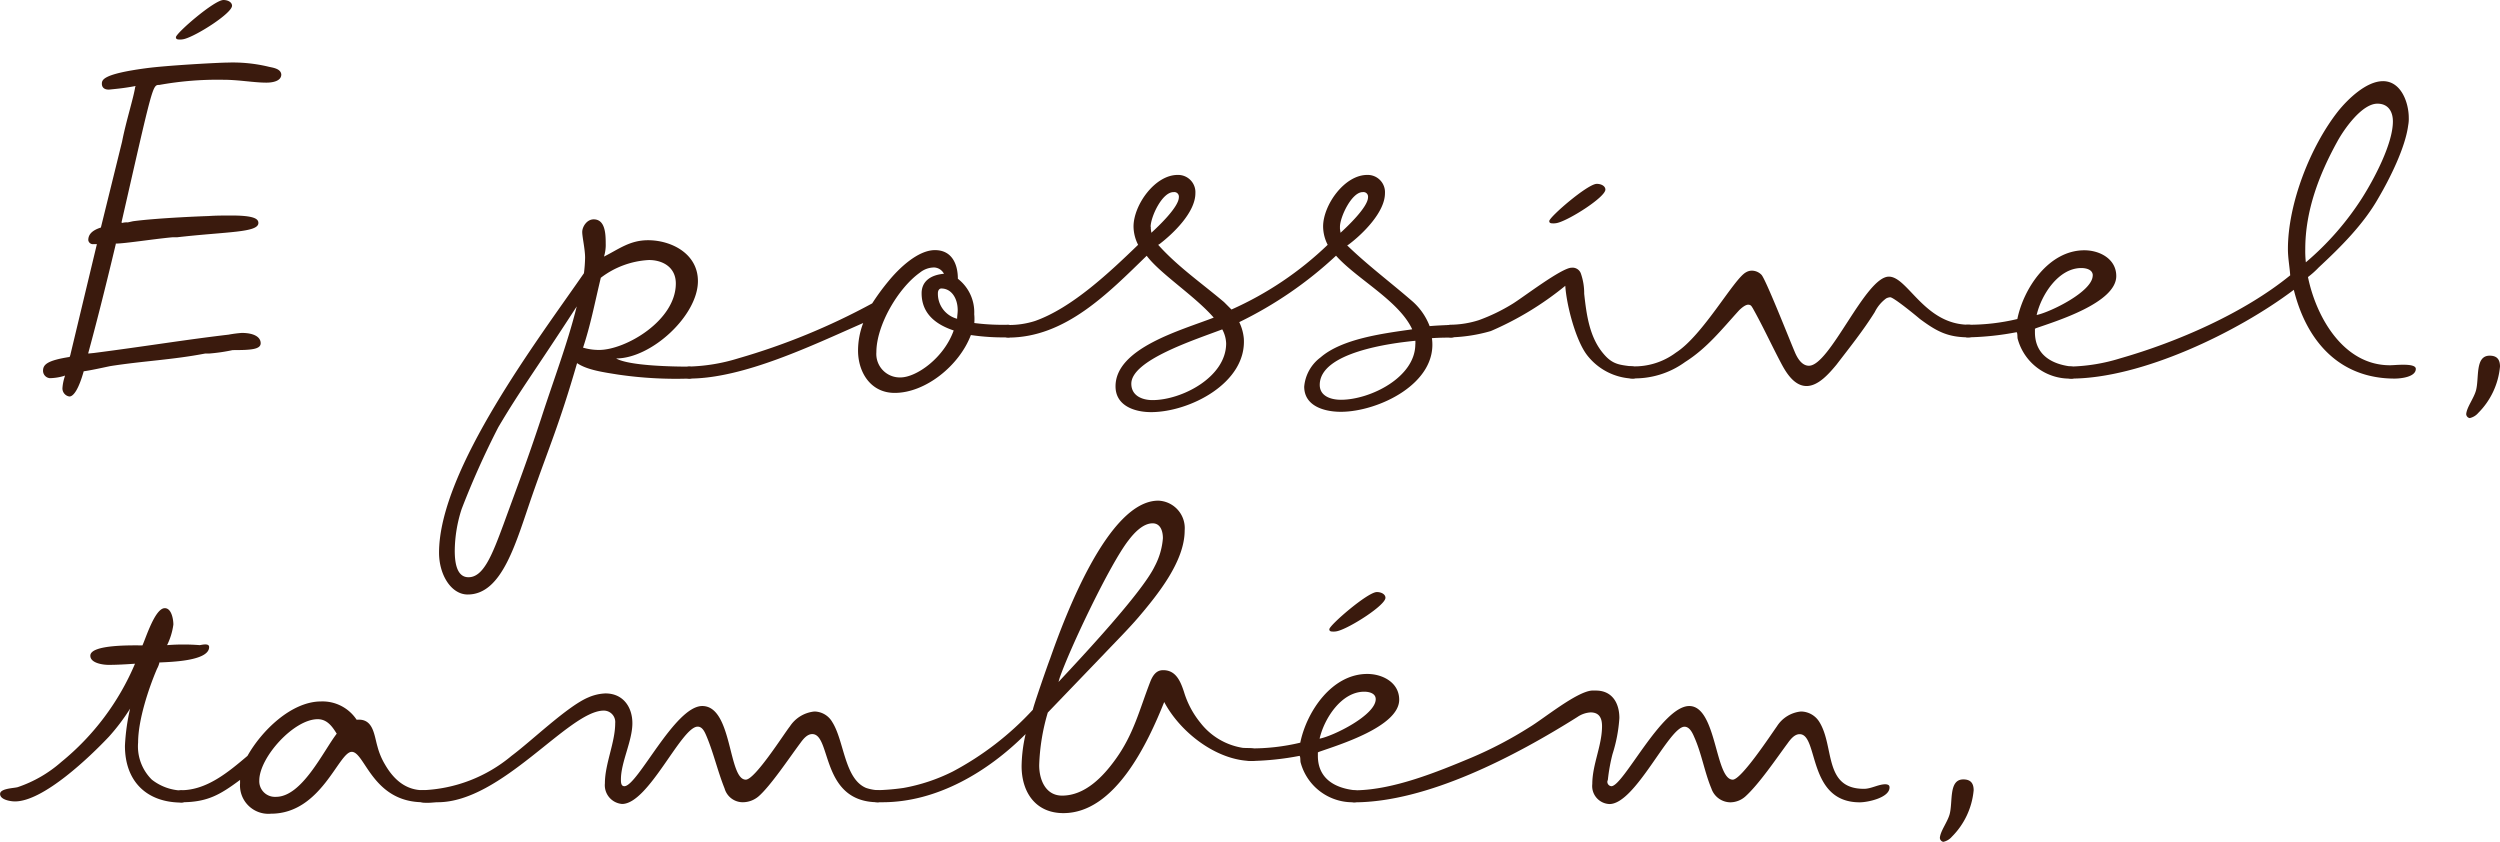 <svg xmlns="http://www.w3.org/2000/svg" viewBox="0 0 305.55 102.89"><defs><style>.a{fill:#3a1a0d}</style></defs><title>p1_s14</title><path class="a" d="M34.38 9.1c0 .84-1.12 1-1.82 1-1.54 0-3.36-.35-5.25-.35a40 40 0 0 0-7.84.63c-.84 0-.77-.07-4.62 16.8l.07.07a2.16 2.16 0 0 1 .7-.07l.63-.14c3.15-.42 9-.63 9.1-.63h.07c.91-.07 2-.07 2.87-.07 2.8 0 3.29.42 3.29.91 0 1.19-3.78 1.05-9.94 1.75h-.56c-2.31.21-5.81.77-6.93.77v.07c-1.4 5.88-2.52 10.22-3.36 13.3v.07l.7-.07c6.51-.84 11.06-1.61 16.45-2.24a14.6 14.6 0 0 1 1.61-.21c1.47 0 2.31.49 2.31 1.26s-1.26.84-3.43.84a21.74 21.74 0 0 1-2.87.42h-.49c-4 .77-7.63.91-11.62 1.54-1 .21-2.24.49-3.22.63-.56 2-1.19 3.08-1.75 3.08a1 1 0 0 1-.84-1.12 5.65 5.65 0 0 1 .28-1.33v-.14l-.07.07a6.54 6.54 0 0 1-1.75.28.91.91 0 0 1-.84-.91c0-.77.56-1.26 3.22-1.68l.07-.07c0-.07.07-.21.07-.28l3.22-13.44h-.42a.57.57 0 0 1-.63-.49c0-.49.21-1.12 1.54-1.54l2.59-10.5c.49-2.52 1.4-5.32 1.61-6.72l.07-.07h-.07c-1.47.28-2.45.35-3.08.42s-1-.21-1-.7.14-1.19 5.32-1.89c2.52-.35 9-.7 10-.7a18.73 18.73 0 0 1 5 .49c.42.12 1.54.19 1.61.96zM21.92 4.83c-.28 0-.42-.07-.42-.28 0-.49 4.69-4.55 5.81-4.55.56 0 1.05.28 1.05.7 0 .91-4.27 3.64-5.81 4.06a1.94 1.94 0 0 1-.63.07zm63.06 40.74a.72.72 0 0 1-.77.7 48.75 48.75 0 0 1-8.68-.49c-1.75-.28-3.78-.56-5-1.4-2.17 7.49-3.36 10.08-5.46 16.1-2 5.74-3.64 12.18-7.91 12.18-2 0-3.5-2.38-3.5-5.11 0-10.15 12.25-26.25 17.71-34.16a17.09 17.09 0 0 0 .14-1.89c0-1.05-.35-2.52-.35-3.15s.56-1.54 1.4-1.54c1.4 0 1.47 1.75 1.47 2.94a4.83 4.83 0 0 1-.21 1.61c1.82-.91 3.15-2 5.39-2 2.8 0 6.09 1.61 6.09 5 0 4.2-5.67 9.45-10 9.45 1.61.91 6.93 1 9 1a.83.83 0 0 1 .68.76zm-14.49-8.12c-5.18 8-6.86 10.15-9.59 14.77a102.14 102.14 0 0 0-4.48 10 16.94 16.94 0 0 0-.84 5.11c0 2 .49 3.22 1.68 3.22 1.82 0 2.87-2.66 4.27-6.44 1.82-5 2.87-7.7 4.62-13 1.54-4.77 3.22-9.15 4.34-13.66zm2.73 5.32c3.22 0 9.38-3.57 9.38-8.12 0-2-1.61-2.87-3.29-2.87a10.59 10.59 0 0 0-5.88 2.17c-.77 3.22-1.26 5.81-2.17 8.54a6.94 6.94 0 0 0 1.96.28z"/><path class="a" d="M119.08 39.48a27.23 27.23 0 0 0 4.13.21.78.78 0 0 1 .77.77.78.78 0 0 1-.77.77 27.11 27.11 0 0 1-4.55-.28c-1.4 3.71-5.53 7.07-9.31 7.07-2.94 0-4.48-2.52-4.48-5.18a9.52 9.52 0 0 1 .63-3.36c-6.23 2.73-14.63 6.79-21.28 6.79a.72.72 0 0 1-.7-.77.75.75 0 0 1 .7-.7 22.21 22.21 0 0 0 6-1 81.49 81.49 0 0 0 16.38-6.72 27.6 27.6 0 0 1 2-2.73c1.26-1.54 3.57-3.78 5.67-3.78s2.8 1.75 2.8 3.5a5.18 5.18 0 0 1 2 4.34 6 6 0 0 1 .01 1.07zm-2.52.91c-2.1-.7-3.92-2-3.92-4.55 0-1.47 1.12-2.24 2.73-2.38a1.42 1.42 0 0 0-1.19-.77 2.79 2.79 0 0 0-1.75.63c-2.66 1.89-5.32 6.44-5.32 9.73a2.87 2.87 0 0 0 2.94 3.08c1.95 0 5.32-2.38 6.51-5.74zm.42-1.47c0-.28.07-.63.07-1 0-1.47-.77-2.66-2-2.66-.28 0-.42.28-.42.56a3.15 3.15 0 0 0 2.35 3.14z"/><path class="a" d="M159.4 47.25a5 5 0 0 1 2-3.57c2.66-2.31 7.77-2.94 11.2-3.43-1.61-3.5-6.79-6.16-9.31-9a48.09 48.09 0 0 1-11.83 8.12 5.77 5.77 0 0 1 .56 2c.35 5.46-6.65 9-11.34 9-2 0-4.34-.77-4.34-3.15 0-4.69 8.05-6.86 12-8.4-2.31-2.66-6.58-5.39-8.19-7.56-4.69 4.55-9.94 10-16.94 10a.78.78 0 0 1-.77-.77.78.78 0 0 1 .77-.77 10.41 10.41 0 0 0 3.29-.49c4.55-1.61 9.17-6 12.6-9.31a5.05 5.05 0 0 1-.56-2.24c0-2.59 2.59-6.3 5.39-6.3a2.11 2.11 0 0 1 2.17 2.24c0 2.31-2.66 4.9-4.41 6.23-.07 0-.07.07-.14.07 2.38 2.66 5.32 4.69 8.05 7l.91.91a41.09 41.09 0 0 0 11.76-7.91 5 5 0 0 1-.56-2.24c0-2.59 2.59-6.3 5.39-6.3a2.11 2.11 0 0 1 2.17 2.24c0 2.31-2.73 5-4.48 6.3-.07 0-.07.07-.14.07 2.45 2.38 5.25 4.48 7.84 6.72a7.69 7.69 0 0 1 2.24 3.15c.7-.07 2.24-.14 2.66-.14a.77.77 0 0 1 .77.77.78.78 0 0 1-.77.77c-.28 0-1.4 0-2.38.07.77 5.53-6.58 9-11.13 9-2.03 0-4.48-.7-4.48-3.08zm-10-7c-3.5 1.33-11.13 3.78-11.13 6.65 0 1.47 1.33 2 2.59 2 3.57 0 9-2.8 9-6.93a3.85 3.85 0 0 0-.48-1.72zm-8.75-12.53v.24l.07.49c.84-.77 3.36-3.15 3.36-4.34a.56.56 0 0 0-.63-.63c-1.42-.03-2.82 3.05-2.82 4.24zm32.34 14.35v-.42c-2.94.28-11.69 1.4-11.69 5.39 0 1.4 1.4 1.82 2.59 1.82 3.56 0 9.09-2.73 9.09-6.79zm-9.22-14.35v.24l.07.49c.84-.77 3.36-3.15 3.36-4.34a.56.56 0 0 0-.63-.63c-1.36-.03-2.8 3.05-2.8 4.24z"/><path class="a" d="M193.2 33.39a7.32 7.32 0 0 1 .42 2.52c.28 2.52.63 5.32 2.38 7.35 1.12 1.33 2 1.33 3.57 1.54.35.07.77.28.77.7a.78.78 0 0 1-.77.77 7.38 7.38 0 0 1-5.6-2.87c-1.4-1.82-2.52-6.16-2.66-8.47a38.17 38.17 0 0 1-9.1 5.53 19.35 19.35 0 0 1-4.9.77.78.78 0 0 1-.77-.77.76.76 0 0 1 .7-.77 11.79 11.79 0 0 0 3.5-.56 22.3 22.3 0 0 0 4.13-2c1.26-.77 6-4.41 7.21-4.41a1.08 1.08 0 0 1 1.12.67zm-3.43-6.09c-.28 0-.42-.07-.42-.28 0-.49 4.69-4.55 5.81-4.55.56 0 1.05.28 1.05.7 0 .91-4.27 3.64-5.81 4.06a1.94 1.94 0 0 1-.63.07z"/><path class="a" d="M230.86 33.81c2.31 0 4.34 5.88 9.8 5.88a.78.78 0 0 1 .77.77.78.78 0 0 1-.77.77c-2.59 0-3.92-.7-6-2.24-.49-.42-3.22-2.66-3.64-2.66a1.3 1.3 0 0 0-.49.14 4.62 4.62 0 0 0-1.4 1.68c-1.4 2.24-3.08 4.34-4.69 6.44-.84 1-2.17 2.59-3.64 2.59s-2.45-1.54-3.08-2.73c-1.19-2.24-2.24-4.55-3.5-6.79-.14-.21-.21-.42-.56-.42s-.84.42-1.12.7c-2.1 2.31-3.92 4.62-6.58 6.3a10.49 10.49 0 0 1-6.58 2 .78.78 0 0 1-.77-.77.72.72 0 0 1 .77-.7 8.44 8.44 0 0 0 5.46-1.68c3.29-2.1 7.07-9 8.54-9.8a1.42 1.42 0 0 1 .77-.21 1.65 1.65 0 0 1 1.12.49c.49.42 3.57 8.26 4.06 9.38.28.7.84 1.75 1.75 1.75 2.57.03 6.91-10.89 9.78-10.89z"/><path class="a" d="M258.65 33.74c0 3.29-7.42 5.53-9.8 6.37l-.14.07v.42c0 2.73 2 3.92 4.48 4.2.35.07.77.28.77.7a.78.78 0 0 1-.77.77 6.57 6.57 0 0 1-6.58-4.83c-.07-.21 0-.7-.14-.84a34.4 34.4 0 0 1-6 .63.78.78 0 0 1-.77-.77.78.78 0 0 1 .77-.77 25.4 25.4 0 0 0 6.09-.7c.77-3.78 3.85-8.4 8.19-8.4 1.87 0 3.9 1.05 3.9 3.15zm-2.87-.07c0-.7-.77-.91-1.4-.91-2.8 0-4.9 3.29-5.46 5.74 1.68-.35 6.85-2.87 6.85-4.83z"/><path class="a" d="M295.26 45.08c0 1-1.82 1.19-2.59 1.19-6.79 0-10.78-4.62-12.32-10.85-6.86 5.18-18.62 10.85-27.23 10.85a.78.78 0 0 1-.77-.77.76.76 0 0 1 .77-.7 22.1 22.1 0 0 0 6-1c7-2 15.12-5.53 20.79-10.15-.07-1.05-.28-2.1-.28-3.22 0-5.53 2.73-12.53 6.16-16.87 1.19-1.47 3.43-3.64 5.46-3.64 2.24 0 3.15 2.66 3.15 4.48a4 4 0 0 1-.07.91c-.35 2.73-2.24 6.51-3.64 8.89-1.82 3.22-4.62 6-7.28 8.47a10.79 10.79 0 0 1-1.33 1.19c1 4.9 4.34 10.78 10 10.78.52.02 3.18-.33 3.18.44zm-9.59-27.79c-2.24 4.06-3.92 8.47-3.92 13.16a12.43 12.43 0 0 0 .07 1.61 35 35 0 0 0 6.86-7.84c1.47-2.31 3.78-6.65 3.78-9.38 0-1.19-.56-2.17-1.89-2.17-1.89 0-4.06 3.08-4.9 4.62zm16.17 33.81a.52.52 0 0 1-.42-.49c.07-.84.91-1.89 1.19-2.87.42-1.54-.14-4.27 1.68-4.27.91 0 1.26.49 1.26 1.33a9.2 9.2 0 0 1-2.66 5.67 1.92 1.92 0 0 1-1.05.63zM25.56 79.08c0 1.75-4.9 1.82-6.09 1.89v.07a2.91 2.91 0 0 1-.28.7c-1.05 2.45-2.31 6.3-2.31 9a5.71 5.71 0 0 0 1.68 4.55 6.26 6.26 0 0 0 3.64 1.33c.35.07.77.28.77.7a.78.78 0 0 1-.77.77c-4.27 0-6.93-2.59-6.93-6.93a25.44 25.44 0 0 1 .63-4.55 24.52 24.52 0 0 1-2.59 3.43c-2.31 2.45-8 7.91-11.48 7.91-.56 0-1.82-.21-1.82-.91s1.75-.7 2.17-.84a15.59 15.59 0 0 0 5.32-3.08 31.06 31.06 0 0 0 9-12c-1.05.07-2.17.14-3.22.14-.7 0-2.24-.21-2.24-1.12 0-1.4 5.25-1.26 6.37-1.26.42-.91 1.54-4.55 2.73-4.55.84 0 1.05 1.4 1.05 2a8.09 8.09 0 0 1-.77 2.52 25.32 25.32 0 0 1 4 0c.3-.05 1.14-.26 1.14.23z"/><path class="a" d="M46.14 91.26a8.38 8.38 0 0 0 .91 2.17c1.05 1.82 2.52 3.15 4.69 3.15a.76.76 0 0 1 .77.7.78.78 0 0 1-.77.77c-6.23 0-7.14-6.16-8.75-6.16s-3.71 7.56-9.87 7.56a3.47 3.47 0 0 1-3.78-3.71v-.42c-2.45 1.82-4 2.73-7.14 2.73a.7.7 0 0 1-.77-.77.75.75 0 0 1 .7-.7c3.15 0 5.81-2.24 8.12-4.2 1.68-3 5.32-6.65 9-6.65a5 5 0 0 1 4.34 2.24c2.06-.21 2.13 1.89 2.55 3.29zm-5-1.61c-.56-.91-1.19-1.75-2.31-1.75-2.94 0-7.14 4.69-7.14 7.49a1.91 1.91 0 0 0 2 2c3.21.04 5.8-5.56 7.48-7.74z"/><path class="a" d="M101.72 88.25c1.47 2.31 1.47 6.93 4.13 8.05a5.43 5.43 0 0 0 1.47.28c.35.07.7.28.7.7a.76.76 0 0 1-.7.77c-7.07 0-5.67-8.33-8.05-8.33-.63 0-1.12.63-1.47 1.12-1.26 1.68-3.64 5.25-5.11 6.51a3 3 0 0 1-1.89.7 2.31 2.31 0 0 1-2.24-1.68c-.84-2.1-1.33-4.27-2.17-6.3-.21-.49-.49-1.26-1.12-1.26-2 0-6 9.45-9.24 9.45a2.3 2.3 0 0 1-2.1-2.52c0-2.38 1.26-5 1.26-7.35a1.4 1.4 0 0 0-1.4-1.54c-4.27 0-12.46 11.2-20.3 11.2-.7 0-2.66.42-2.66-.77a.76.76 0 0 1 .77-.7 18 18 0 0 0 10.92-4.2c2.45-1.82 6.86-6.09 9.38-7.14a5.73 5.73 0 0 1 2.1-.49c2.17 0 3.29 1.68 3.29 3.64 0 2.17-1.4 4.76-1.4 6.86 0 .35 0 .84.42.84 1.61 0 6.16-9.8 9.52-9.8 3.71 0 3.15 9 5.32 9 1.12 0 4.62-5.53 5.39-6.51a4.06 4.06 0 0 1 3-1.82 2.56 2.56 0 0 1 2.18 1.29z"/><path class="a" d="M144.7 84.54a11 11 0 0 0 2 3.78 8.17 8.17 0 0 0 5.18 3.08c.63.07 1.89-.14 1.89.84a.72.72 0 0 1-.7.77c-4.34 0-8.82-3.5-10.78-7.21-2 5-6 13.58-12.32 13.58-3.43 0-5.11-2.59-5.11-5.74a18.2 18.2 0 0 1 .49-3.92c-4.62 4.62-10.85 8.33-17.5 8.33-.56 0-1.54.14-1.54-.77a.72.72 0 0 1 .77-.7 27.26 27.26 0 0 0 3.36-.28 22.17 22.17 0 0 0 6-2 36.75 36.75 0 0 0 9.8-7.56c0-.28 1.82-5.53 2.1-6.23 1.75-5 7.07-19.32 13.23-19.32a3.36 3.36 0 0 1 3.22 3.64c0 3.78-3.29 7.84-5.67 10.64-1.33 1.54-2.8 3-4.2 4.48l-6.86 7.14a25.28 25.28 0 0 0-1.05 6.44c0 1.75.77 3.71 2.8 3.71 2.8 0 5-2.31 6.51-4.41 2.24-3.08 2.94-6.09 4.27-9.52.28-.7.7-1.4 1.54-1.4 1.59-.03 2.15 1.37 2.57 2.63zm-6.79-18.48c-2.24 2.87-7.14 13.16-8.4 16.8l-.14.49c2.8-3 10.22-10.92 11.76-14.14a8.75 8.75 0 0 0 1-3.43c0-.84-.28-1.82-1.26-1.82-1.21 0-2.33 1.26-2.96 2.1z"/><path class="a" d="M171.01 85.52c0 3.29-7.42 5.53-9.8 6.37l-.14.07v.42c0 2.73 2 3.92 4.48 4.2.35.07.77.28.77.7a.78.78 0 0 1-.77.77 6.57 6.57 0 0 1-6.58-4.83c-.07-.21 0-.7-.14-.84a34.31 34.31 0 0 1-6 .63.78.78 0 0 1-.77-.77.78.78 0 0 1 .77-.77 25.4 25.4 0 0 0 6.09-.7c.77-3.78 3.85-8.4 8.19-8.4 1.87 0 3.9 1.05 3.9 3.15zm-2.87-.07c0-.7-.77-.91-1.4-.91-2.8 0-4.9 3.29-5.46 5.74 1.68-.32 6.86-2.87 6.86-4.83zm-5.25-8.26c-.28 0-.42-.07-.42-.28 0-.49 4.69-4.55 5.81-4.55.56 0 1.05.28 1.05.7 0 .91-4.27 3.64-5.81 4.06a1.93 1.93 0 0 1-.63.07z"/><path class="a" d="M230.94 96.24c0 1.26-2.66 1.82-3.64 1.82-6.44 0-5-8.33-7.35-8.33-.63 0-1.12.63-1.47 1.12-1.4 1.89-3.5 5-5.18 6.51a2.8 2.8 0 0 1-1.82.7 2.48 2.48 0 0 1-2.31-1.68c-.84-2-1.19-4.27-2.1-6.3-.21-.49-.56-1.26-1.19-1.26-1.89 0-6 9.45-9.17 9.45a2.2 2.2 0 0 1-2.1-2.45c0-2.38 1.19-4.69 1.19-7.07 0-1-.35-1.68-1.4-1.68a3.18 3.18 0 0 0-1.61.56c-7.56 4.76-18.34 10.43-27.3 10.43a.78.78 0 0 1-.77-.77c0-.63.63-.7 1-.7 4.62-.07 9.94-2.24 14.14-4a48.72 48.72 0 0 0 7.07-3.71c1.68-1 5.74-4.34 7.63-4.48h.49c2 0 2.87 1.54 2.87 3.36a18.22 18.22 0 0 1-.84 4.41 21.76 21.76 0 0 0-.56 3.08c0 .07-.07.21-.07.28a.54.54 0 0 0 .49.56c1.47 0 6.16-9.8 9.52-9.8s3.15 9 5.32 9c1.05 0 4.69-5.53 5.39-6.51a3.93 3.93 0 0 1 2.94-1.82 2.67 2.67 0 0 1 2.24 1.26c1.89 3 .49 8.19 5.46 8.19.91 0 1.75-.56 2.66-.56.3.04.47.11.47.39zm6.57 6.65a.52.52 0 0 1-.42-.49c.07-.84.91-1.89 1.19-2.87.42-1.54-.14-4.27 1.68-4.27.91 0 1.26.49 1.26 1.33a9.2 9.2 0 0 1-2.66 5.67 1.92 1.92 0 0 1-1.05.63z"/></svg>